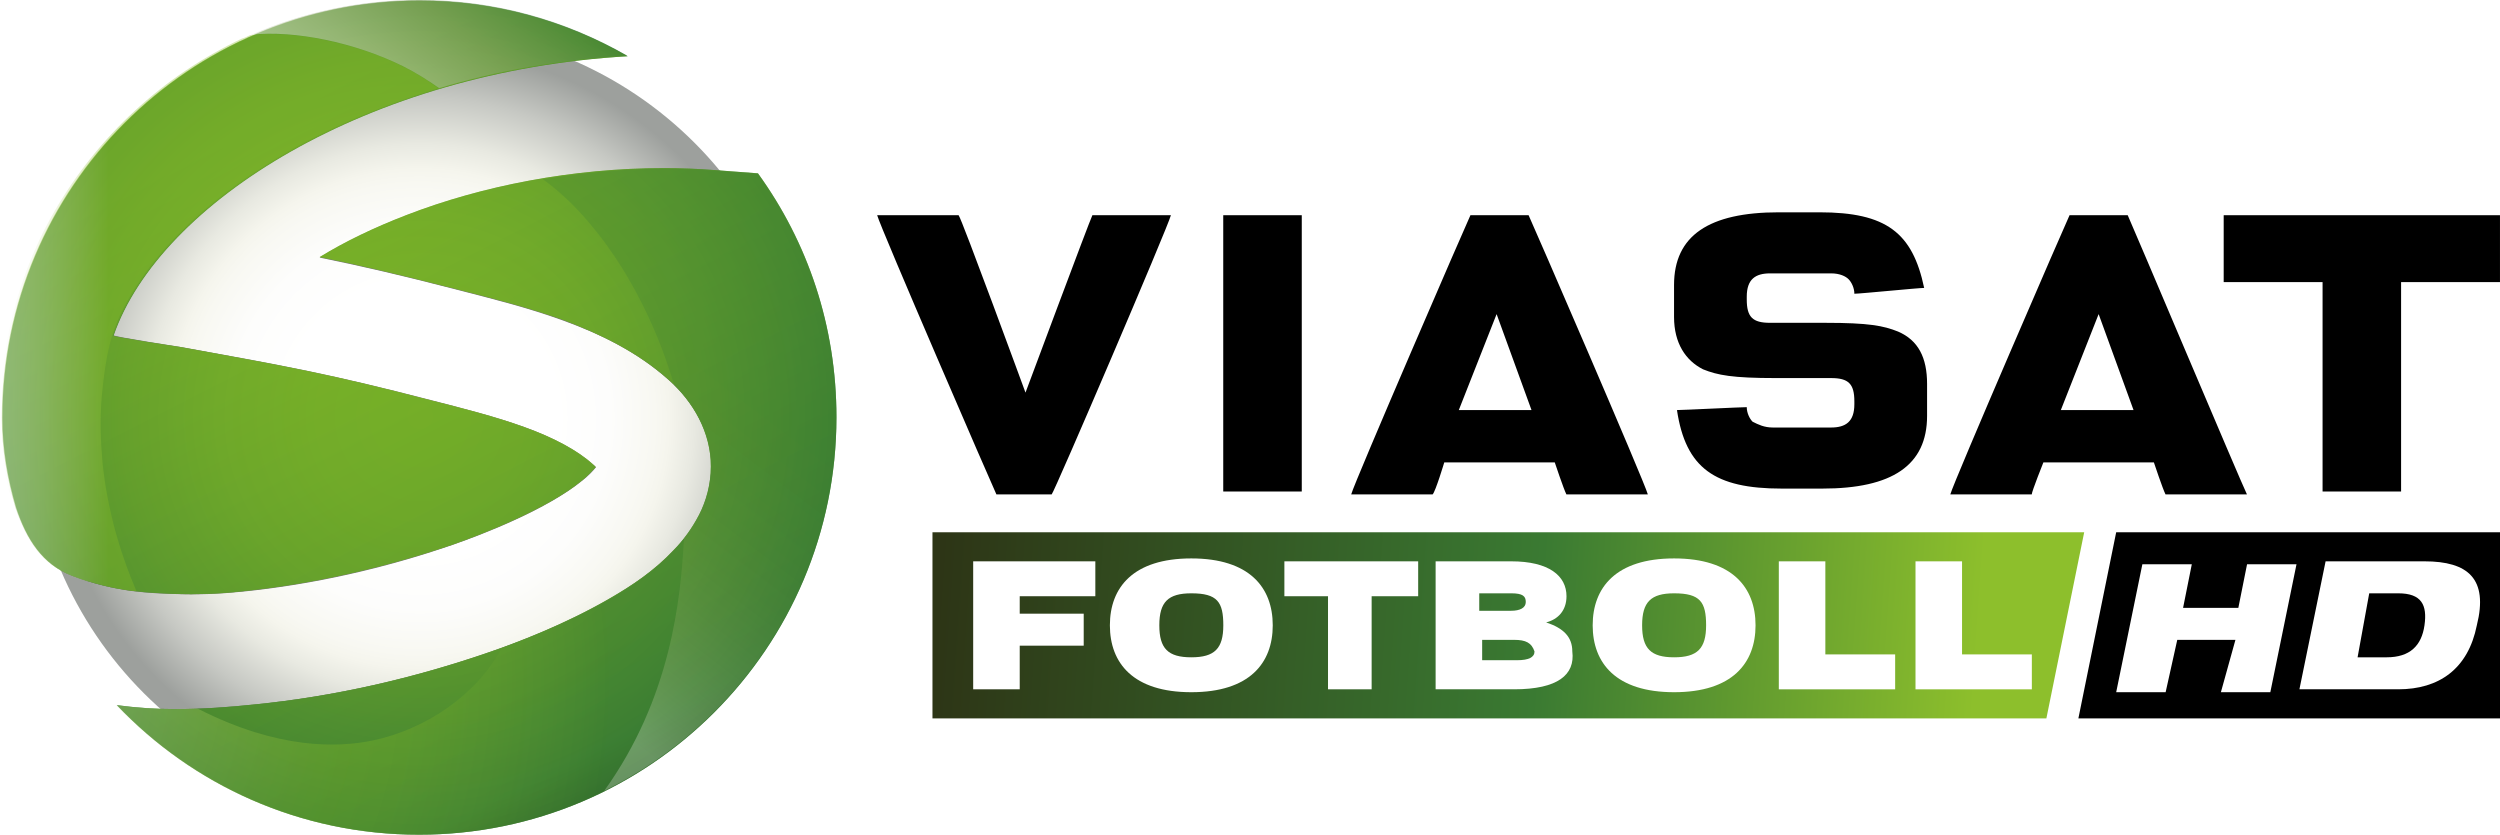 <svg width="808.69" height="270" version="1.1" viewBox="0 0 808.69 270" xml:space="preserve" xmlns="http://www.w3.org/2000/svg"><defs>
			<radialGradient id="XMLID_8_-1" cx="391.74" cy="414.65" r="233.83" gradientTransform="matrix(.539 0 0 .539 -76.029 -88.33)" gradientUnits="userSpaceOnUse"><stop stop-color="#fff" offset=".343"/><stop stop-color="#FDFDFC" offset=".489"/><stop stop-color="#F8F8F2" offset=".603"/><stop stop-color="#F5F5ED" offset=".64"/><stop stop-color="#E8E9E1" offset=".705"/><stop stop-color="#C6C8C3" offset=".825"/><stop stop-color="#9DA09D" offset=".949"/></radialGradient><clipPath id="clipPath1658"><path d="m184.78-534.18c-129.1 0-233.8 104.7-233.8 233.8s104.7 233.8 233.8 233.8c129.2 0 233.8-104.7 233.8-233.8 0.1-129.1-104.6-233.8-233.8-233.8z"/></clipPath><filter id="filter1583" x="-.048" y="-.048" width="1.096" height="1.096" color-interpolation-filters="sRGB"><feGaussianBlur stdDeviation="10.023"/></filter><radialGradient id="SVGID_5_-2" cx="-1167.3" cy="895.27" r="99.072" gradientTransform="matrix(.644 0 0 .644 1051.5 -379.22)" gradientUnits="userSpaceOnUse"><stop stop-color="#86BC25" offset="0"/><stop stop-color="#82B926" offset=".245"/><stop stop-color="#75AD2A" offset=".478"/><stop stop-color="#5F9A2E" offset=".705"/><stop stop-color="#428331" offset=".927"/><stop stop-color="#377B32" offset="1"/></radialGradient><linearGradient id="SVGID_6_-9" x1="276.5" x2="334" y1="149.85" y2="262.26" gradientTransform="matrix(2.116 0 0 2.116 -498.38 -282.91)" gradientUnits="userSpaceOnUse"><stop stop-color="#86BC25" offset="0"/><stop stop-color="#377B32" offset=".874"/><stop stop-color="#2B3614" offset="1"/></linearGradient><radialGradient id="SVGID_7_-2" cx="-1271.3" cy="957.83" r="148.94" gradientTransform="matrix(1.363 0 0 1.363 1726.7 -1085.3)" gradientUnits="userSpaceOnUse"><stop stop-color="#fff" offset="0"/><stop stop-color="#F1F6E6" offset=".055"/><stop stop-color="#D5E5B2" offset=".17"/><stop stop-color="#BCD682" offset=".279"/><stop stop-color="#A7CA59" offset=".379"/><stop stop-color="#96C23D" offset=".469"/><stop stop-color="#8BBE2C" offset=".545"/><stop stop-color="#86BC25" offset=".599"/><stop stop-color="#7EB528" offset=".682"/><stop stop-color="#67A12D" offset=".805"/><stop stop-color="#448531" offset=".952"/><stop stop-color="#377B32" offset="1"/></radialGradient><linearGradient id="SVGID_8_-0" x1="235.75" x2="302.63" y1="181.51" y2="181.51" gradientTransform="matrix(2.116 0 0 2.116 -498.38 -282.91)" gradientUnits="userSpaceOnUse"><stop stop-color="#fff" offset="0"/><stop stop-color="#F5F9EE" offset=".03"/><stop stop-color="#DBE8BD" offset=".094"/><stop stop-color="#ADCD66" offset=".186"/><stop stop-color="#86BC25" offset=".247"/></linearGradient><linearGradient id="SVGID_9_-0" x1="284.96" x2="315.12" y1="164.04" y2="124.16" gradientTransform="matrix(2.116 0 0 2.116 -498.38 -282.91)" gradientUnits="userSpaceOnUse"><stop stop-color="#fff" offset=".005"/><stop stop-color="#F7F8F5" offset=".086"/><stop stop-color="#E0E5D7" offset=".232"/><stop stop-color="#BAC7A8" offset=".425"/><stop stop-color="#85A16C" offset=".66"/><stop stop-color="#377B32" offset=".929"/></linearGradient><linearGradient id="SVGID_10_-9" x1="309.97" x2="373.63" y1="230.76" y2="147" gradientTransform="matrix(2.116 0 0 2.116 -498.38 -282.91)" gradientUnits="userSpaceOnUse"><stop stop-color="#fff" offset=".005"/><stop stop-color="#FCFCFB" offset=".009"/><stop stop-color="#D6DDCB" offset=".057"/><stop stop-color="#B3C2A0" offset=".109"/><stop stop-color="#95AC7D" offset=".163"/><stop stop-color="#7A9B61" offset=".219"/><stop stop-color="#638E4C" offset=".278"/><stop stop-color="#50853F" offset=".342"/><stop stop-color="#437F37" offset=".413"/><stop stop-color="#3A7B33" offset=".495"/><stop stop-color="#377B32" offset=".615"/></linearGradient>
				</defs>
<g transform="matrix(9.408 0 0 9.408 -323.06 -143.94)">
			<polygon points="120.3 40 120.3 33.6 107.1 33.6 105.8 40"/>
			<linearGradient id="SVGID_1_" x1="102.32" x2="66.612" y1="37.964" y2="35.435" gradientUnits="userSpaceOnUse">
				<stop stop-color="#8DBF2C" offset="0"/>
				<stop stop-color="#3A7A32" offset=".423"/>
				<stop stop-color="#2D3516" offset="1"/>
			</linearGradient>
			<polygon points="66.4 40 104.7 40 106 33.6 66.4 33.6" fill="url(#SVGID_1_)"/>
	</g><g transform="translate(5.2244e-7 1.25e-6)"><g transform="translate(.628 .239)"><path d="m134.94 9.049c-69.533 0-125.92 56.391-125.92 125.92s56.391 125.92 125.92 125.92c69.587 0 125.92-56.391 125.92-125.92 0.054-69.533-56.338-125.92-125.92-125.92z" fill="url(#XMLID_8_-1)" stroke-width=".539"/><g transform="matrix(.539 0 0 .539 35.417 296.76)" clip-path="url(#clipPath1658)" fill="#757576" filter="url(#filter1583)"><path d="m3.4-127.63c11.8 1.5 23.5 2.2 34.9 2.2 16.4 0 32.3-1.2 47.1-2.7 48.2-4.9 95.9-15.7 141.3-31.4 16.1-5.6 45.1-16.4 72.3-32.1 13.7-8 27-17 38.5-29 5.7-6 11.1-12.9 15.3-21.2s7.2-18.3 7.2-29.2c0.2-20.3-10.8-38.9-25.3-51.7-19.3-17.4-41.8-28-63.8-36s-43.9-13.3-62.3-18.1c-33.8-8.8-58.2-14.4-83.6-19.6 15.3-9.2 32.7-17.8 51.6-25 45.7-17.6 100.1-28.4 154.7-28.4 10.2 0 20.5 0.4 30.7 1.1l25.9 2c29.7 41.2 47.2 91.7 47.2 146.3 0 138.4-112.2 250.6-250.6 250.6-71.1 0-135.5-29.9-181.1-77.8zm-26.8-77.8c26.8 10.2 47.6 10.4 61.6 10.9 13.1 0.5 26.9 0 40.4-1.4 42.6-4.3 85.3-14 125.9-28 9-3.1 23.5-8.5 38.2-15.3 14.7-6.7 29.7-15.1 39.2-22.8 4.3-3.3 7.3-6.5 8.9-8.6-0.5-0.5-1-1.1-1.8-1.7-9.1-8.3-23.7-16.1-41.1-22.4s-37.2-11.3-56.2-16.2c-60.3-15.6-86.7-20.4-149.2-31.7 0 0-41.5-6.4-41.3-7.2 27.8-80.3 153-158.8 308.6-167.7-36.8-21.3-79.3-33.5-124.9-33.5-138.4 0-250.6 112.2-250.6 250.6 0 18.5 3.1 36.5 8.3 53.6 6.8 20 16.4 34.8 34 41.4z"/><path d="m260-442.63c48.5 36.1 70.9 99.7 77.7 122.7-19.2-18.5-44.7-30.9-66.7-38.8-22-8-43.9-13.3-62.3-18.1-33.8-8.8-58.2-14.4-83.6-19.6 15.3-9.2 32.7-17.8 51.7-25 25.1-9.7 52.9-17.3 81.9-22.2 0 0 0.8 0.6 1.3 1z" opacity=".17"/><path d="m51.6-125.63c-4.1 0.1-9.4 0.3-13.5 0.3-11.4 0-23.1-0.7-34.9-2.2 45.6 47.9 110 77.8 181.4 77.8 40 0 77.8-9.4 111.4-26.1 40.1-55.9 46.1-115.3 47.9-152.1-2.1 2.6-4.2 5.1-6.5 7.4-11.5 12-24.9 21.1-38.5 29-23.4 13.5-48.2 23.4-64.9 29.5-14.4 27.6-45.1 48.8-77.4 55.6-21 4.4-56.6 5.5-104.4-18.8z" opacity=".31"/><path d="m-57.5-246.73c4.8 14 11.9 28.1 24.6 36.5 7.2 4.8 15.7 7.3 23.9 9.6 8 2.2 16.2 3.8 24.5 4.7-10.6-24.7-17.8-50.7-20.3-77.5-1.2-13.3-1.4-26.7-0.3-39.9 1-12.1 2.6-24.8 6.2-36.4 3.4-10.9 9.2-21.3 15.5-30.8 7.2-11 15.7-21 24.9-30.3 18.6-18.8 40.3-34.7 63.2-47.9 29.1-16.7 60.1-29.5 92.2-39.2-19.6-15.1-44.1-24.1-68.1-29.1-11.2-2.3-22.6-3.7-34.1-3.6-2.5 0-4.9 0.1-7.4 0.3-0.9 0.1-2.3 0-3.1 0.3-1.6 0.7-3.1 1.4-4.7 2.1-5.9 2.7-11.7 5.7-17.4 8.9-45.3 25.5-82.2 65.1-104.3 112.2-10.6 22.6-17.8 46.8-21.2 71.6-3.7 26.4-3.3 53.2 3.3 79.1 0.8 3.2 1.6 6.3 2.6 9.4" opacity=".31"/><path d="m388.2-446.63-25.9-2c-10.2-0.7-20.4-1.1-30.7-1.1-24.5 0-49 2.2-72.7 6.2 29.4 20.8 61.7 65 79 123.7h-0.1v0.1c-0.1-0.1-0.2-0.1-0.2-0.2 13.1 12.7 22.6 30.2 22.5 49.1 0 10.9-3 20.9-7.2 29.2-2.6 5.1-5.6 9.7-8.9 13.8-1.8 36.8-7.7 96.3-47.9 152.1 82.5-41 139.2-126.1 139.2-224.5 0.1-54.7-17.4-105.2-47.1-146.4z" opacity=".15"/></g></g><g transform="matrix(2.116 0 0 2.116 -498.38 -282.91)"><path d="m253.4 241.5c3 0.4 6 0.6 8.9 0.6 4.2 0 8.2-0.3 12-0.7 12.3-1.2 24.4-4 36-8 4.1-1.4 11.5-4.2 18.4-8.2 3.5-2 6.9-4.3 9.8-7.4 1.5-1.5 2.8-3.3 3.9-5.4s1.8-4.7 1.8-7.4c0-5.2-2.7-9.9-6.4-13.2-4.9-4.4-10.7-7.1-16.2-9.2-5.6-2-11.2-3.4-15.9-4.6-8.6-2.2-14.8-3.7-21.3-5 3.9-2.4 8.3-4.5 13.2-6.4 11.6-4.5 25.5-7.2 39.4-7.2 2.6 0 5.2 0.1 7.8 0.3l6.6 0.5c7.6 10.5 12 23.3 12 37.3 0 35.3-28.6 63.8-63.8 63.8-18.2 0-34.6-7.6-46.2-19.8zm-6.9-19.8c6.8 2.6 12.1 2.6 15.7 2.8 3.3 0.1 6.9 0 10.3-0.4 10.8-1.1 21.7-3.6 32.1-7.1 2.3-0.8 6-2.2 9.7-3.9s7.6-3.8 10-5.8c1.1-0.8 1.8-1.7 2.3-2.2l-0.4-0.4c-2.3-2.1-6-4.1-10.5-5.7-4.4-1.6-9.5-2.9-14.3-4.1-15.3-4-22.1-5.2-38-8.1 0 0-10.6-1.6-10.5-1.8 7.1-20.4 39-40.4 78.6-42.7-9.4-5.4-20.2-8.5-31.8-8.5-35.2 0-63.8 28.6-63.8 63.8 0 4.7 0.8 9.3 2.1 13.7 1.6 4.9 4.1 8.7 8.5 10.4z" fill="url(#SVGID_5_-2)"/></g><path d="m37.809 228.1c6.348 0.846 12.696 1.27 18.832 1.27 8.887 0 17.351-0.635 25.392-1.481 26.027-2.539 51.63-8.464 76.176-16.928 8.676-2.962 24.334-8.887 38.934-17.351 7.406-4.232 14.6-9.099 20.737-15.658 3.174-3.174 5.925-6.983 8.252-11.426 2.328-4.444 3.809-9.945 3.809-15.658 0-11.003-5.713-20.948-13.542-27.931-10.368-9.31-22.641-15.024-34.279-19.467-11.85-4.232-23.699-7.194-33.644-9.733-18.197-4.655-31.317-7.829-45.071-10.58 8.252-5.078 17.563-9.522 27.931-13.542 24.545-9.522 53.958-15.235 83.37-15.235 5.502 0 11.003 0.212 16.505 0.635l13.966 1.058c16.082 22.218 25.392 49.303 25.392 78.926 0 74.694-60.517 135-135 135-38.511 0-73.213-16.082-97.759-41.897z" fill="none" stroke-width="2.116"/><path d="m37.809 228.1c6.348 0.846 12.696 1.27 18.832 1.27 8.887 0 17.351-0.635 25.392-1.481 26.027-2.539 51.63-8.464 76.176-16.928 8.676-2.962 24.334-8.887 38.934-17.351 7.406-4.232 14.6-9.099 20.737-15.658 3.174-3.174 5.925-6.983 8.252-11.426 2.328-4.444 3.809-9.945 3.809-15.658 0-11.003-5.713-20.948-13.542-27.931-10.368-9.31-22.641-15.024-34.279-19.467-11.85-4.232-23.699-7.194-33.644-9.733-18.197-4.655-31.317-7.829-45.071-10.58 8.252-5.078 17.563-9.522 27.931-13.542 24.545-9.522 53.958-15.235 83.37-15.235 5.502 0 11.003 0.212 16.505 0.635l13.966 1.058c16.082 22.218 25.392 49.303 25.392 78.926 0 74.483-60.517 135-135 135-38.511 0-73.213-16.082-97.759-41.897zm-14.6-41.897c14.389 5.502 25.603 5.502 33.221 5.925 6.983 0.212 14.6 0 21.795-0.846 22.853-2.328 45.917-7.618 67.923-15.024 4.867-1.693 12.696-4.655 20.525-8.252 7.829-3.597 16.082-8.041 21.16-12.273 2.328-1.693 3.809-3.597 4.867-4.655-0.212-0.212-0.635-0.635-1.058-0.846-4.867-4.444-12.696-8.676-22.218-12.061-9.31-3.386-20.102-6.136-30.259-8.676-32.375-8.464-46.763-11.003-80.408-17.139 0 0-22.429-3.386-22.218-3.809 15.024-43.166 82.524-85.486 166.32-90.353-19.89-11.426-42.743-17.986-67.288-17.986-74.483 0-135 60.517-135 135 0 9.945 1.693 19.679 4.444 28.989 3.597 10.368 8.675 18.409 18.197 22.006z" fill="url(#SVGID_6_-9)" opacity=".48" stroke-width="2.116"/><path d="m63.624 229.16c-2.116 0-5.078 0.212-7.194 0.212-6.136 0-12.484-0.423-18.832-1.27 24.545 25.815 59.248 41.897 97.759 41.897 21.583 0 41.897-5.078 60.094-13.966 21.583-30.047 24.757-62.21 25.815-81.889-1.058 1.481-2.328 2.751-3.386 4.02-6.136 6.56-13.331 11.426-20.737 15.658-12.696 7.194-26.027 12.696-34.914 15.87-7.829 14.812-24.334 26.238-41.685 29.835-11.215 2.328-30.47 2.962-56.285-10.157z" fill="url(#SVGID_7_-2)" opacity=".31" stroke-width="2.116"/><path d="m4.8 163.99c2.539 7.618 6.348 15.235 13.331 19.679 3.809 2.539 8.464 4.02 12.908 5.078 4.232 1.27 8.675 2.116 13.119 2.539-5.713-13.331-9.522-27.296-11.003-41.685-0.635-7.194-0.846-14.389-0.212-21.583 0.635-6.56 1.481-13.331 3.386-19.679 1.904-5.925 4.867-11.426 8.252-16.505 3.809-5.925 8.464-11.426 13.331-16.293 9.945-10.157 21.795-18.621 34.067-25.815 15.658-9.099 32.375-15.87 49.726-21.16-10.58-8.041-23.699-12.908-36.818-15.658-5.925-1.27-12.273-1.904-18.409-1.904-1.27 0-2.751 0-4.02 0.212-0.423 0-1.27 0-1.693 0.212-0.846 0.423-1.693 0.846-2.539 1.058-3.174 1.481-6.348 3.174-9.31 4.867-24.334 13.754-44.224 35.125-56.285 60.517-5.713 12.273-9.522 25.18-11.426 38.511-1.904 14.177-1.693 28.566 1.693 42.531 1.058 1.693 1.481 3.386 1.904 5.078" fill="url(#SVGID_8_-0)" opacity=".34" stroke-width="2.116"/><path d="m130.28 21.371c4.232 2.116 8.252 4.655 11.85 7.194h-0.212c18.832-5.713 39.357-9.31 60.94-10.58-19.89-11.426-42.743-17.986-67.288-17.986-19.255 0-37.665 4.02-54.169 11.215 13.966-1.481 33.433 2.539 48.879 10.157z" fill="url(#SVGID_9_-0)" opacity=".57" stroke-width="2.116"/><path d="m245.18 56.285-13.966-1.058c-5.502-0.423-11.003-0.635-16.505-0.635-13.119 0-26.45 1.27-39.146 3.386 15.87 11.215 33.221 35.125 42.531 66.654l-0.212-0.212c6.983 6.771 12.273 16.293 12.061 26.45 0 5.925-1.693 11.215-3.809 15.658-1.481 2.751-2.962 5.29-4.867 7.406-1.058 19.89-4.232 51.842-25.815 81.889 44.436-22.006 75.118-67.923 75.118-121.03 0-29.201-9.522-56.285-25.392-78.503z" fill="url(#SVGID_10_-9)" opacity=".25" stroke-width="2.116"/></g><path d="m353.36 69.617c-0.941 1.881-21.638 57.387-21.638 57.387s-20.697-56.446-21.638-57.387h-26.341c0.941 3.763 37.631 88.432 38.571 90.314h17.875c0.941-0.941 37.631-86.551 38.571-90.314h-25.401z" stroke-width="9.408"/><path d="m395.69 69.617v89.373h25.401v-89.373h-25.401z" stroke-width="9.408"/><path d="m475.65 69.617c-0.941 1.881-37.631 86.551-38.571 90.314h26.341c0.941-0.941 3.763-10.348 3.763-10.348h35.749s2.822 8.467 3.763 10.348h26.341c-0.941-3.763-37.631-88.432-38.571-90.314h-18.815zm8.467 31.986 11.289 31.045h-23.519z" stroke-width="9.408"/><path d="m669.45 69.617c-0.941 1.881-37.631 86.551-38.571 90.314h26.341c0-0.941 3.763-10.348 3.763-10.348h35.749s2.822 8.467 3.763 10.348h26.341c-1.881-3.763-37.631-88.432-38.571-90.314h-18.815zm9.408 31.986 11.289 31.045h-23.519z" stroke-width="9.408"/><path d="m575.38 68.676c-22.578 0-33.868 7.526-33.868 23.519v10.348c0 8.467 3.763 14.111 9.408 16.934 4.704 1.881 9.408 2.822 23.519 2.822h17.875c5.645 0 7.526 1.881 7.526 7.526v0.941c0 5.645-2.822 7.526-7.526 7.526h-18.815c-2.822 0-4.704-0.941-6.585-1.881-0.941-0.941-1.881-2.822-1.881-4.704-1.881 0-20.697 0.941-22.578 0.941 2.822 18.815 12.23 25.401 33.868 25.401h13.171c22.578 0 33.868-7.526 33.868-23.519v-10.348c0-8.467-2.822-14.112-9.408-16.934-4.704-1.881-9.408-2.822-23.519-2.822h-17.875c-5.645 0-7.526-1.881-7.526-7.526v-0.941c0-5.645 2.822-7.526 7.526-7.526h19.756c2.822 0 4.704 0.941 5.645 1.881 0.941 0.941 1.881 2.822 1.881 4.704 1.881 0 20.697-1.881 22.578-1.881-3.763-17.875-12.23-24.46-33.868-24.46z" stroke-width="9.408"/><path d="m719.31 69.617v21.638h31.986v67.735h25.401v-67.735h31.986v-21.638h-89.373z" stroke-width="9.408"/><g transform="matrix(9.408 0 0 9.408 -323.06 -143.94)" fill="#fff">
				<path d="m69.4 35.8v0.6h2.2v1.1h-2.2v1.5h-1.6v-4.4h4.2v1.2z"/>
				<path d="m75.3 39.1c-2 0-2.8-1-2.8-2.3s0.8-2.3 2.8-2.3 2.8 1 2.8 2.3-0.8 2.3-2.8 2.3zm0-3.4c-0.8 0-1.1 0.3-1.1 1.1s0.3 1.1 1.1 1.1 1.1-0.3 1.1-1.1-0.2-1.1-1.1-1.1z"/>
				<path d="m81.5 35.8v3.2h-1.5v-3.2h-1.5v-1.2h4.6v1.2z"/>
				<path d="m86.4 39h-2.7v-4.4h2.6c1.3 0 1.9 0.5 1.9 1.2 0 0.5-0.3 0.8-0.7 0.9 0.6 0.2 0.9 0.5 0.9 1 0.1 0.8-0.5 1.3-2 1.3zm0-1.7h-1.1v0.7h1.2c0.4 0 0.6-0.1 0.6-0.3-0.1-0.3-0.3-0.4-0.7-0.4zm-0.1-1.6h-1.1v0.6h1.1c0.3 0 0.5-0.1 0.5-0.3s-0.1-0.3-0.5-0.3z"/>
				<path d="m91.9 39.1c-2 0-2.8-1-2.8-2.3s0.8-2.3 2.8-2.3 2.8 1 2.8 2.3-0.8 2.3-2.8 2.3zm0-3.4c-0.8 0-1.1 0.3-1.1 1.1s0.3 1.1 1.1 1.1 1.1-0.3 1.1-1.1-0.2-1.1-1.1-1.1z"/>
				<path d="m99.5 37.8v1.2h-4v-4.4h1.6v3.2z"/>
				<path d="m104.2 37.8v1.2h-4v-4.4h1.6v3.2z"/>
			</g><g transform="matrix(9.408 0 0 9.408 -323.06 -143.94)" fill="#fff">
		<path d="m111.2 37.3h-2l-0.4 1.8h-1.7l0.9-4.4h1.7l-0.3 1.5h1.9l0.3-1.5h1.7l-0.9 4.4h-1.7z"/>
		<path d="m114.3 34.6h3.4c1.5 0 2.2 0.6 1.8 2.2-0.3 1.5-1.3 2.2-2.7 2.2h-3.4zm1.1 3.3h1c0.8 0 1.2-0.4 1.3-1.1s-0.1-1.1-0.9-1.1h-1z"/>
	</g>
</svg>
